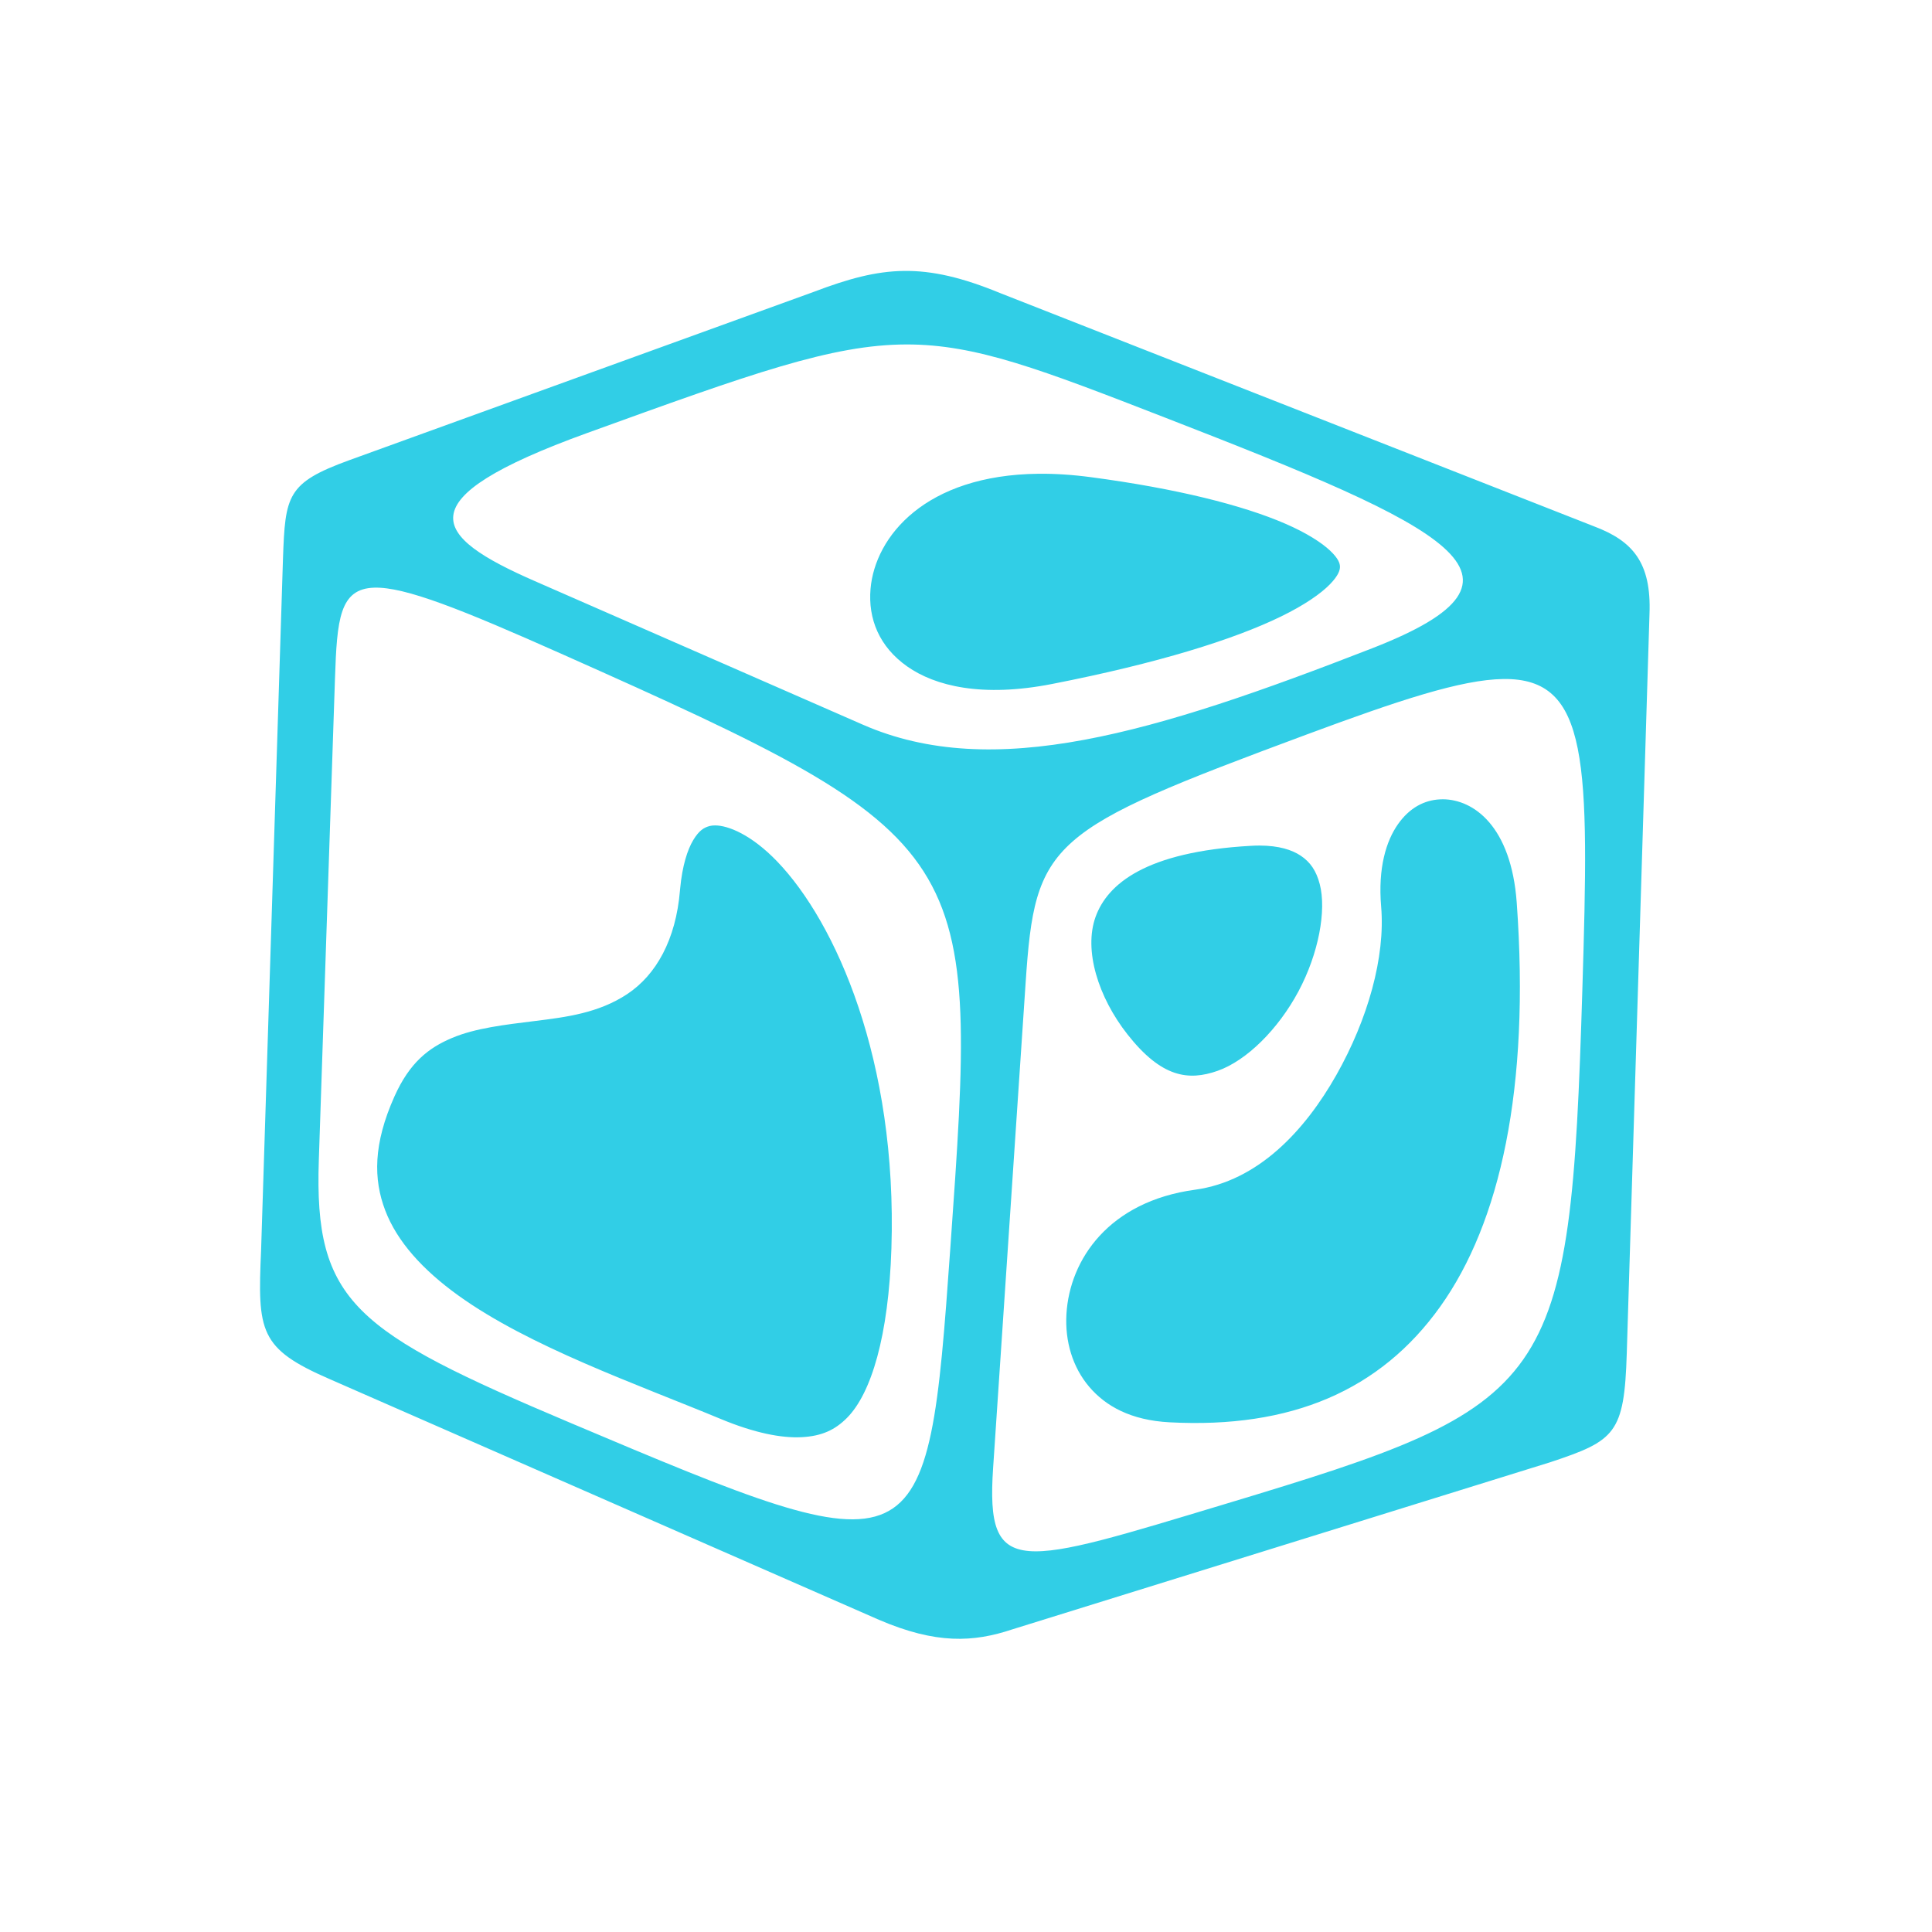 <?xml version="1.0" encoding="UTF-8" standalone="no"?>
<svg
   xmlns:dc="http://purl.org/dc/elements/1.1/"
   xmlns:cc="http://creativecommons.org/ns#"
   xmlns:rdf="http://www.w3.org/1999/02/22-rdf-syntax-ns#"
   xmlns:svg="http://www.w3.org/2000/svg"
   xmlns="http://www.w3.org/2000/svg"
   xmlns:sodipodi="http://sodipodi.sourceforge.net/DTD/sodipodi-0.dtd"
   xmlns:inkscape="http://www.inkscape.org/namespaces/inkscape"
   sodipodi:docname="ice.svg"
   inkscape:version="0.91 r13725"
   id="svg2"
   version="1.1"
   width="512"
   viewBox="0 0 512 512"
   height="512">
  <defs
     id="defs17" />
  <sodipodi:namedview
     inkscape:current-layer="svg2"
     inkscape:window-maximized="1"
     inkscape:window-y="0"
     inkscape:window-x="1920"
     inkscape:cy="427.82974"
     inkscape:cx="268.51576"
     inkscape:zoom="0.51858143"
     showgrid="false"
     id="namedview15"
     inkscape:window-height="1022"
     inkscape:window-width="1680"
     inkscape:pageshadow="2"
     inkscape:pageopacity="0"
     guidetolerance="10"
     gridtolerance="10"
     objecttolerance="10"
     borderopacity="1"
     bordercolor="#666666"
     pagecolor="#ffffff" />
  <path
     inkscape:connector-curvature="0"
     style="fill:#31CEE6"
     d="m 239.539,71.798 c -7.561,0.094 -14.825,2.107 -23.842,5.532 L 92.495,121.979 c -16.437,5.992 -16.91,9.27 -17.503,26.069 l -5.801,183.324 c -0.945,21.552 -0.512,25.996 18.212,34.122 l 145.528,63.77 c 15.149,6.494 24.993,5.996 35.395,2.521 l 142.516,-44.281 c 17.194,-5.714 19.614,-7.541 20.269,-28.862 l 6.021,-195.952 c 0.519,-13.606 -4.439,-19.344 -14.711,-23.206 L 265.12,77.697 c -10.165,-4.186 -18.019,-5.995 -25.581,-5.898 z m 0.637,19.485 c 18.515,-0.042 35.691,6.607 68.834,19.484 74.843,29.079 103.172,42.143 54.587,61.05 -57.968,22.561 -100.403,35.34 -134.951,20.221 L 141.674,153.973 C 114.594,142.124 106.667,132.463 155.651,114.734 199.235,98.957 220.465,91.326 240.176,91.283 Z m 35.029,34.27 c -29.989,0.315 -43.306,16.61 -44.503,30.5 -0.684,7.937 2.311,15.353 9.718,20.562 7.407,5.209 19.861,8.272 38.359,4.651 28.056,-5.491 48.203,-11.794 60.708,-17.894 6.253,-3.05 10.547,-6.061 12.925,-8.494 2.378,-2.434 2.705,-3.871 2.693,-4.7 -0.012,-0.828 -0.345,-2.095 -2.595,-4.235 -2.251,-2.138 -6.29,-4.731 -11.922,-7.172 -11.263,-4.882 -28.793,-9.304 -51.478,-12.314 -4.978,-0.66 -9.619,-0.95 -13.904,-0.905 z M 99.202,155.736 c 8.125,-0.227 22.886,5.64 50.059,17.747 110.39,49.182 110.073,51.602 102.592,157.179 -6.097,86.017 -6.891,86.048 -100.634,46.437 C 93.919,352.886 83.222,345.097 84.491,307.406 l 4.283,-127.632 c 0.528,-15.693 1.22,-23.78 10.428,-24.038 z m 299.181,24.209 c 22.851,-0.301 22.795,21.992 20.954,82.445 -3.226,105.852 -7.089,109.809 -94.293,136.079 -55.162,16.614 -63.833,20.064 -61.859,-9.425 l 8.617,-128.587 c 2.52,-37.626 5.944,-40.347 74.269,-65.726 24.536,-9.112 41.151,-14.637 52.31,-14.784 z m -16.01,31.872 c -0.26,-0.001 -0.528,0.012 -0.783,0.024 -4.089,0.206 -8.01,2.17 -11.114,6.585 -3.102,4.416 -5.334,11.523 -4.455,21.86 1.134,13.342 -3.53,29.852 -11.872,44.601 -8.342,14.748 -20.76,28.129 -37.454,30.403 -22.816,3.108 -33.221,18.471 -34.075,32.948 -0.427,7.238 1.651,14.123 6.022,19.265 4.371,5.142 11.035,8.879 21.296,9.423 32.231,1.712 55.879,-8.433 71.749,-30.671 15.87,-22.239 23.81,-57.778 20.268,-106.998 -1.47,-20.426 -11.521,-27.398 -19.583,-27.44 z m -192.894,6.928 c -0.504,0 -0.954,0.049 -1.347,0.146 -1.569,0.387 -2.887,1.198 -4.43,3.77 -1.498,2.496 -2.889,6.751 -3.451,12.802 l -0.05,0.515 c -1.087,13.107 -6.343,22.405 -13.978,27.466 -7.633,5.06 -16.288,6.116 -24.381,7.124 -8.092,1.007 -15.805,1.872 -22.055,4.504 -6.249,2.632 -11.249,6.564 -15.25,15.494 -5.64,12.593 -5.595,21.954 -2.447,30.207 3.147,8.254 9.939,15.75 19.338,22.521 18.798,13.544 47.211,23.465 69.642,32.777 8.919,3.703 16.055,5.079 21.371,4.799 5.316,-0.28 8.834,-1.898 12.044,-5.14 6.419,-6.486 11.011,-21.692 11.75,-44.919 1.585,-49.837 -14.758,-86.388 -30.28,-102.518 -6.79,-7.056 -12.941,-9.551 -16.473,-9.547 z m 144.304,5.336 c -0.744,-0.003 -1.509,0.027 -2.326,0.074 -27.78,1.559 -37.973,10.079 -41.124,18.848 -3.151,8.77 0.647,21.205 8.494,31.161 8.999,11.421 16.129,12.326 23.842,9.622 7.714,-2.706 16.091,-11.051 21.444,-21.078 5.353,-10.027 7.451,-21.461 5.631,-28.419 -0.911,-3.48 -2.463,-5.814 -5.068,-7.54 -2.278,-1.51 -5.698,-2.654 -10.892,-2.668 z"
     id="path6-3" />
</svg>
